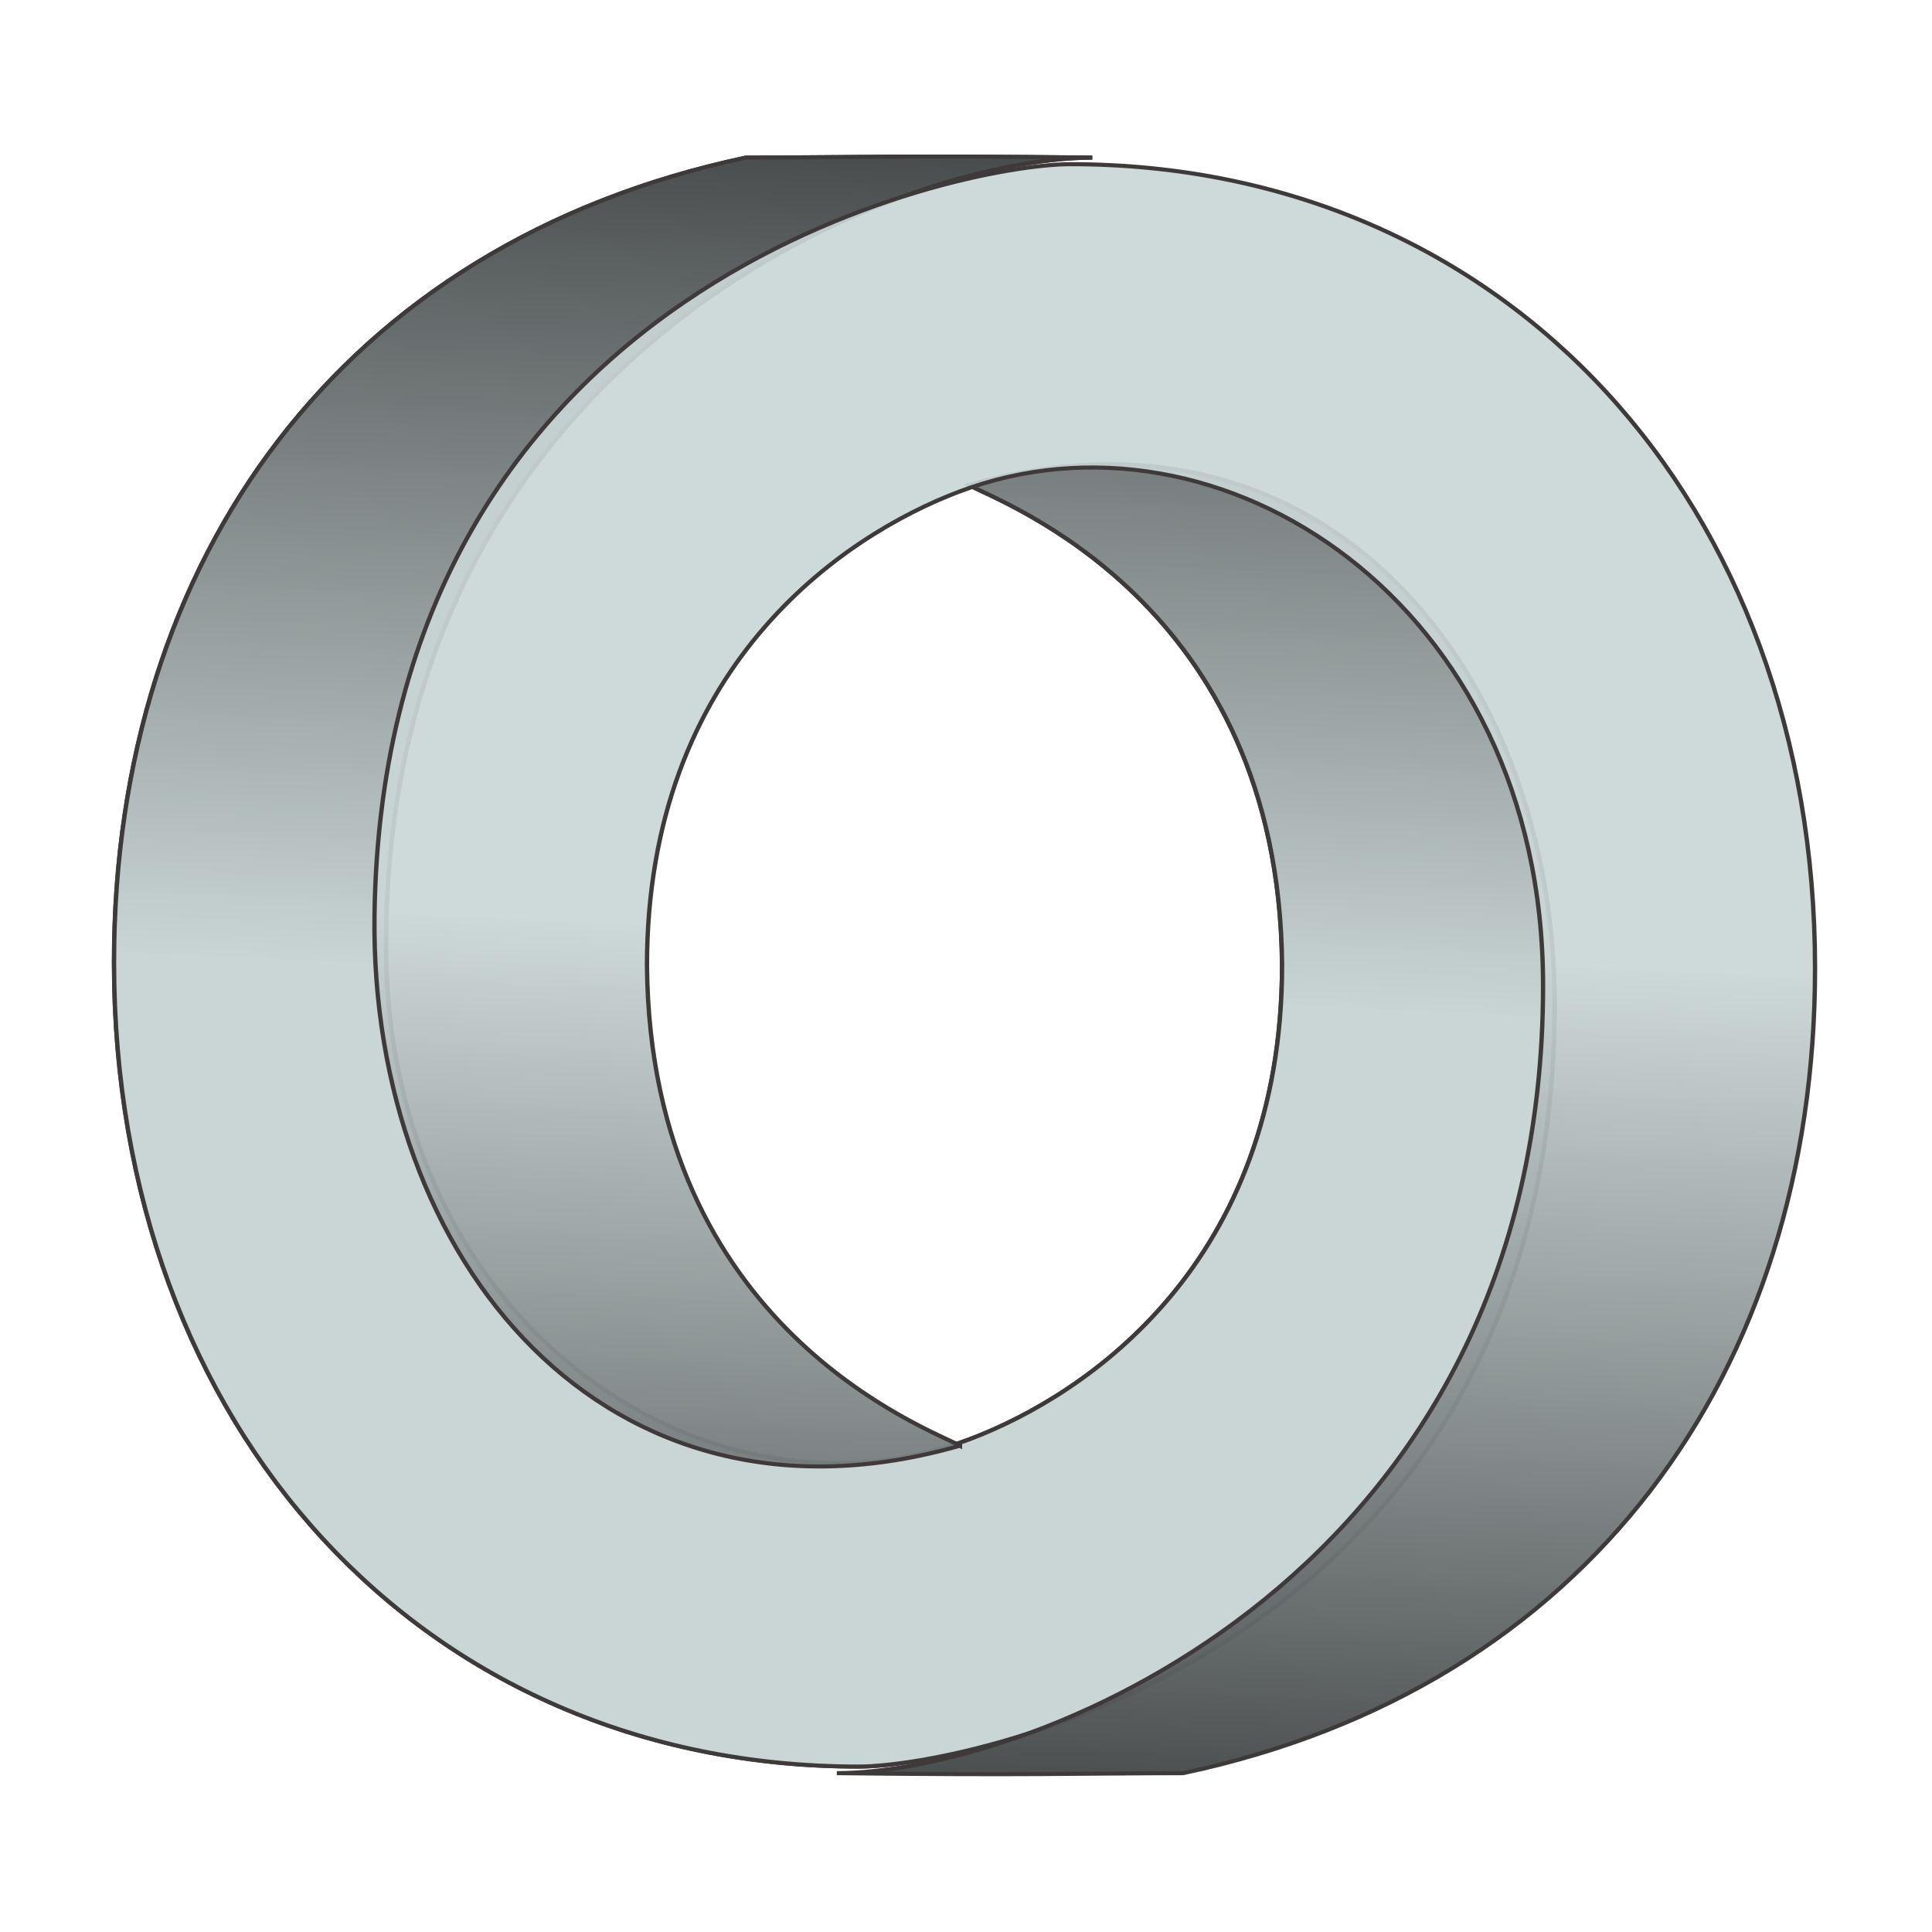 <svg xmlns="http://www.w3.org/2000/svg" xmlns:xlink="http://www.w3.org/1999/xlink" width="50" height="50"><defs><linearGradient id="A" x1="-4.535" y1="79.323" x2=".952" y2="-34.936" gradientUnits="userSpaceOnUse"><stop offset="0" stop-color="#cad6d6" stop-opacity=".927"/><stop stop-color="#19191a" offset="1"/></linearGradient></defs><g transform="matrix(.276 0 0 .26 2.951 4.119)" stroke-width=".406"><path d="M80.177 32.442C113.355 22.316 135.502 50.89 135.075 85.23 134.29 148.273 80.199 160 69.836 160 28.944 160 0 126.204 0 79.964 0 39.625 21.44 8.343 59.253-.154c10.365-.015 14.115-.222 32.473 0C73.052-.085 25.502 19.764 25.502 78.251c0 38.141 30.413 58.96 54.792 49.138 10.914-4.397 29.232-17.484 29.232-47.171-.287-36.194-26.542-46.095-29.349-47.776z" fill="url(#A)" id="B" fill-rule="evenodd" stroke="#3f3a3a" stroke-width=".406" stroke-dasharray="none"/><g fill="#3f3a3a" stroke="#3f3a3a"><use xlink:href="#B"/><use xlink:href="#B" transform="rotate(180 79.75 80.25)"/></g></g></svg>
